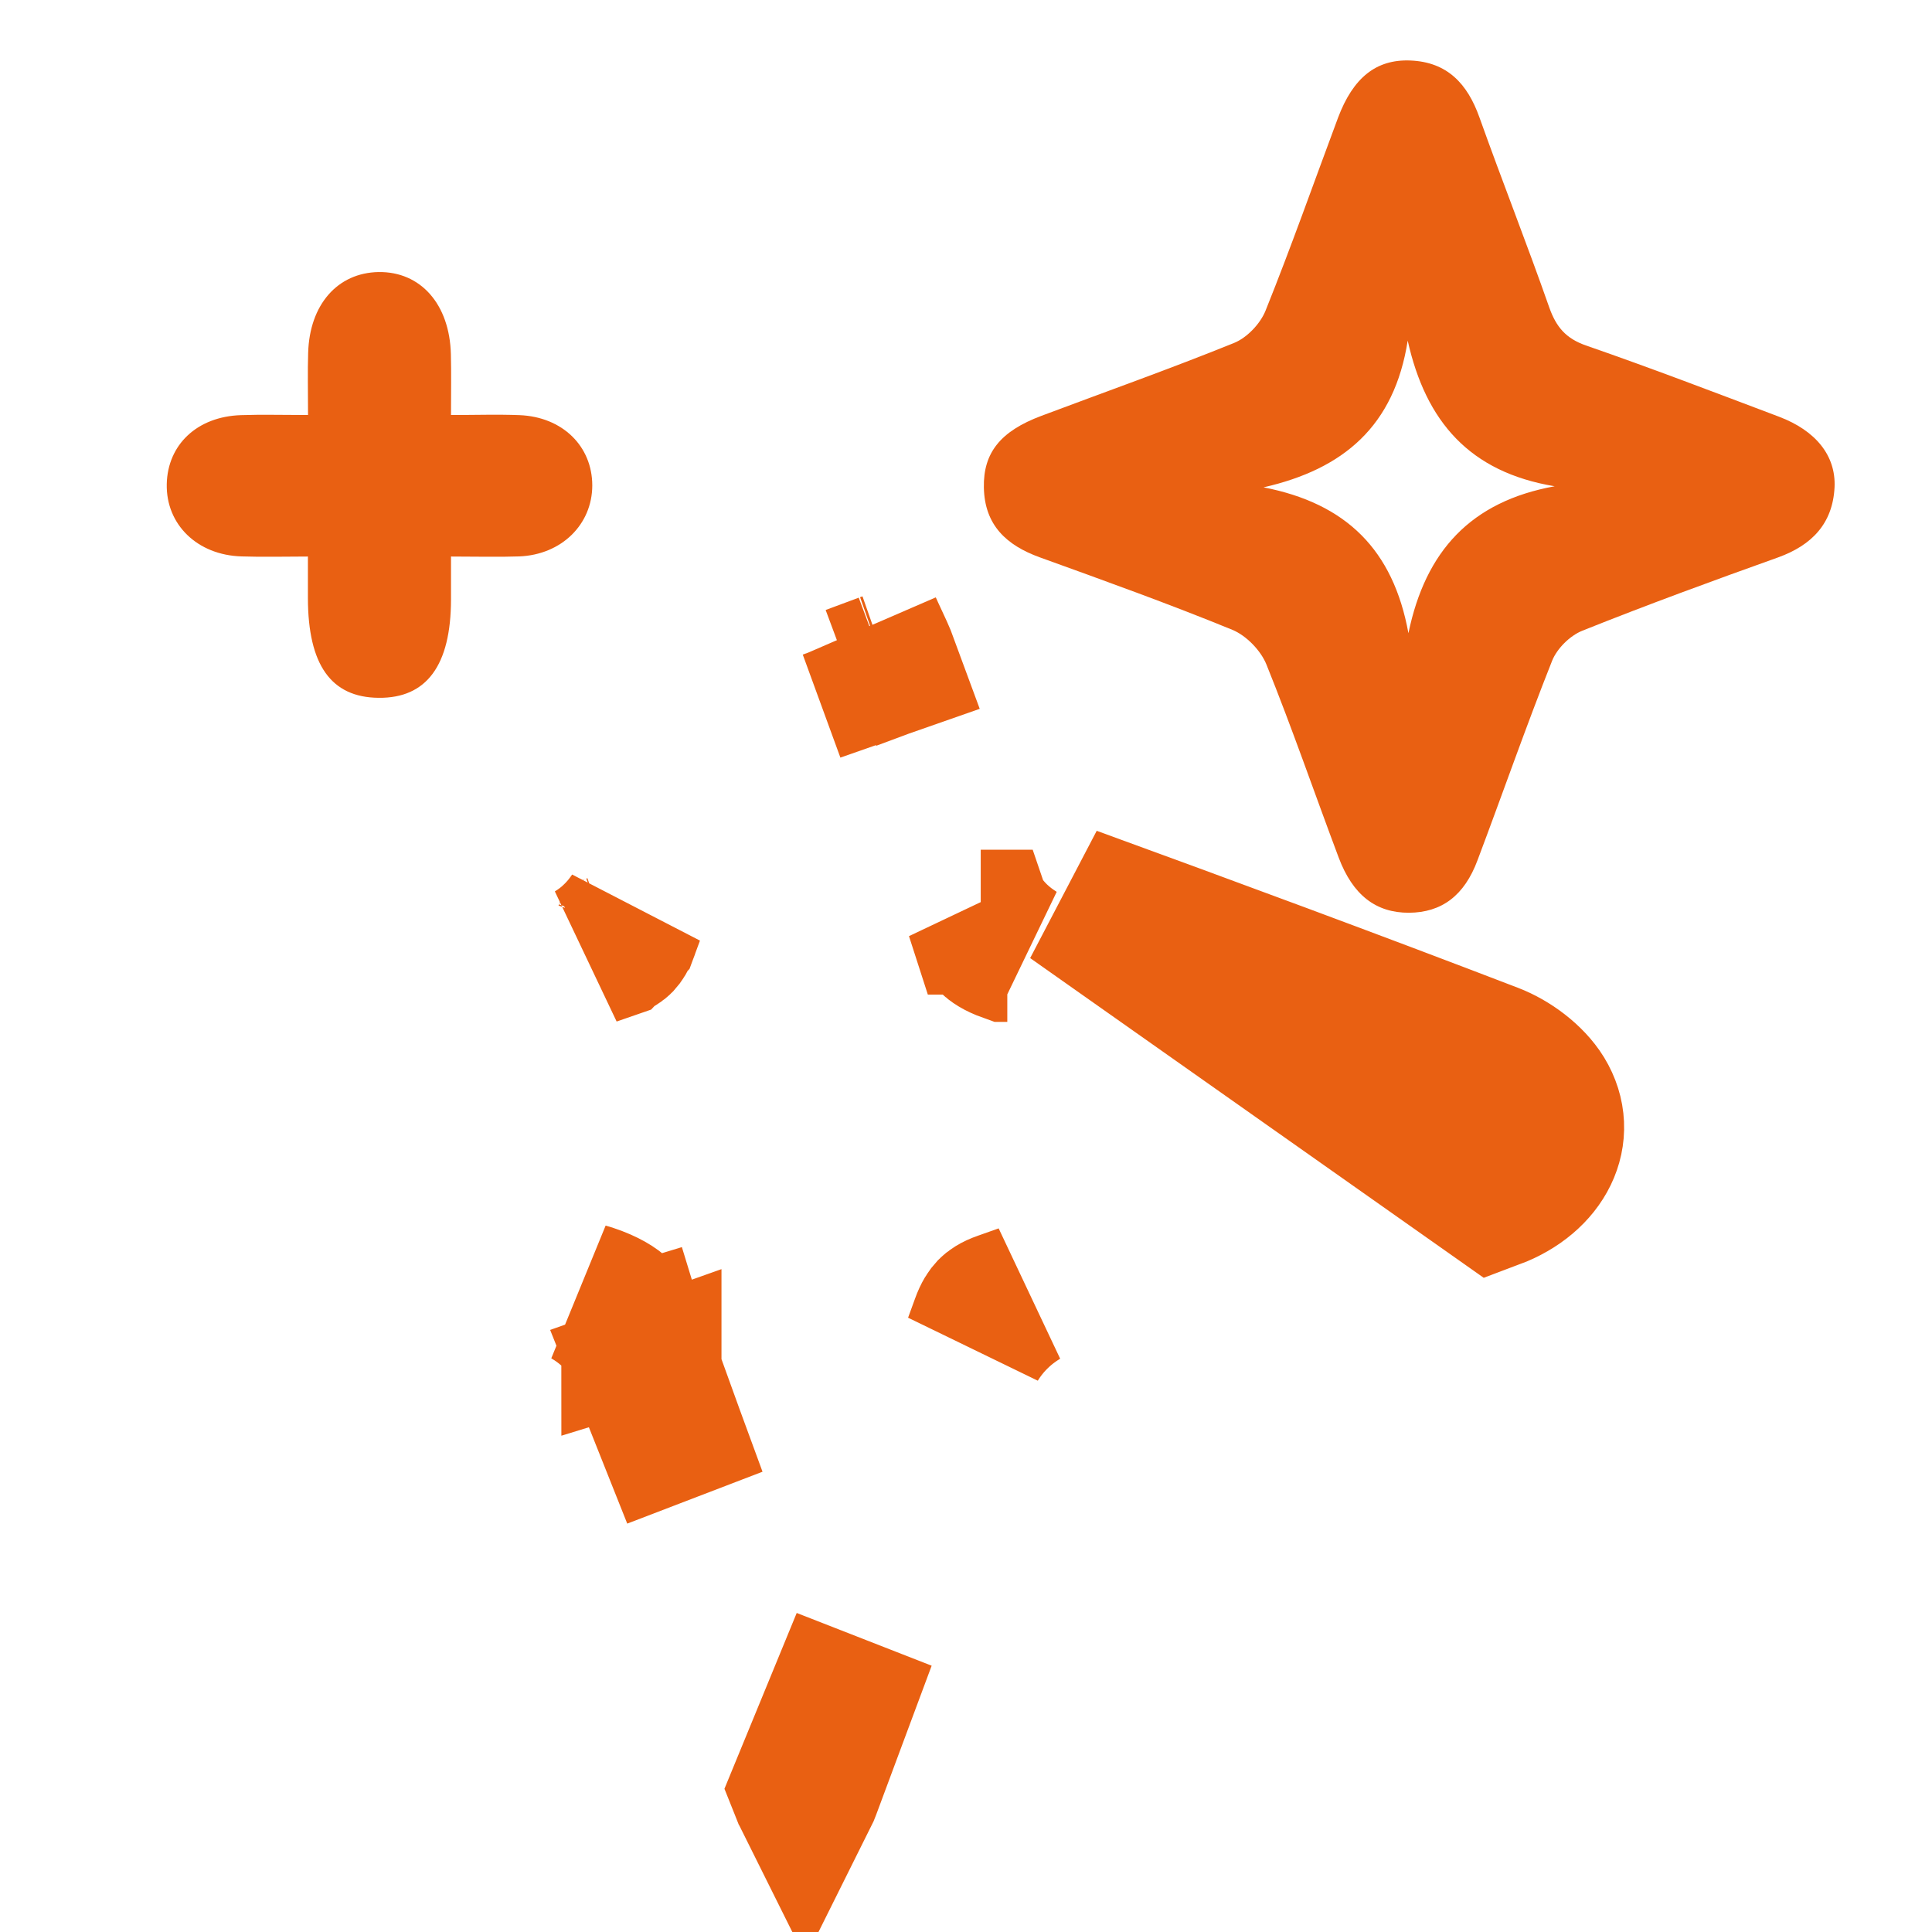 <svg width="16" height="16" viewBox="0 0 16 16" fill="none" xmlns="http://www.w3.org/2000/svg">
<path d="M12.357 8.741L12.141 9.301C12.157 9.307 12.178 9.317 12.199 9.332C12.19 9.336 12.18 9.34 12.168 9.345L11.057 8.889C11.419 9.025 11.781 9.162 12.142 9.301L12.357 8.741ZM12.357 8.741C11.201 8.297 10.04 7.868 8.877 7.444L12.374 9.909C12.782 9.756 12.968 9.391 12.772 9.069C12.684 8.927 12.516 8.802 12.357 8.741ZM7.321 5.512C7.285 5.413 7.248 5.315 7.212 5.216C7.21 5.211 7.208 5.206 7.206 5.201L7.213 5.216C7.22 5.233 7.231 5.255 7.242 5.279C7.274 5.347 7.315 5.434 7.341 5.505L7.321 5.512ZM7.321 5.512L7.047 5.614L7.321 5.512ZM5.191 7.7C5.206 7.66 5.22 7.619 5.235 7.579C5.193 7.641 5.145 7.701 5.086 7.757C5.03 7.812 4.97 7.856 4.91 7.893C4.959 7.876 5.008 7.858 5.058 7.841L5.191 7.7ZM5.191 7.7C5.169 7.762 5.149 7.786 5.14 7.796C5.131 7.805 5.111 7.822 5.058 7.841L5.191 7.7ZM5.248 11.077C5.253 11.091 5.257 11.104 5.261 11.118C5.213 11.038 5.154 10.962 5.081 10.892C5.014 10.827 4.943 10.775 4.87 10.732C4.878 10.734 4.885 10.737 4.892 10.739L4.892 10.739C5.025 10.784 5.094 10.83 5.134 10.869C5.172 10.905 5.213 10.963 5.248 11.077ZM5.248 11.077L5.822 10.902L5.249 11.078C5.249 11.077 5.248 11.077 5.248 11.077ZM6.658 14.847L6.658 14.847C6.655 14.837 6.651 14.827 6.647 14.817L7.153 13.586C7.074 13.799 6.995 14.012 6.915 14.225C6.841 14.423 6.768 14.621 6.694 14.819C6.685 14.843 6.677 14.862 6.67 14.876C6.666 14.868 6.662 14.858 6.658 14.847ZM8.199 10.854C8.211 10.842 8.236 10.821 8.297 10.8C8.354 10.78 8.412 10.759 8.469 10.739C8.398 10.782 8.329 10.833 8.263 10.897C8.191 10.966 8.132 11.041 8.083 11.121C8.103 11.067 8.122 11.013 8.142 10.959L8.142 10.959C8.165 10.894 8.187 10.867 8.199 10.854ZM8.255 7.757C8.312 7.812 8.373 7.857 8.434 7.895C8.403 7.884 8.372 7.873 8.342 7.863L8.341 7.863C8.26 7.834 8.223 7.806 8.203 7.786C8.183 7.765 8.153 7.725 8.123 7.637L8.122 7.637C8.114 7.612 8.105 7.587 8.097 7.563C8.14 7.631 8.192 7.696 8.255 7.757ZM5.752 12.396C5.625 12.052 5.499 11.707 5.375 11.361C5.375 11.361 5.375 11.361 5.375 11.36L5.344 11.371L5.752 12.396Z" fill="#E96012" stroke="#E96012" stroke-width="1.2"/>
<path d="M11.669 7.559C11.395 7.56 11.203 7.413 11.086 7.101C10.886 6.569 10.701 6.031 10.488 5.503C10.441 5.387 10.322 5.264 10.206 5.216C9.681 5.001 9.146 4.809 8.612 4.616C8.335 4.516 8.154 4.349 8.148 4.038C8.142 3.75 8.285 3.571 8.624 3.444C9.156 3.244 9.692 3.054 10.218 2.841C10.326 2.798 10.437 2.682 10.481 2.572C10.693 2.045 10.882 1.508 11.081 0.975C11.206 0.643 11.397 0.49 11.679 0.501C11.986 0.513 12.153 0.694 12.252 0.972C12.44 1.499 12.646 2.02 12.831 2.548C12.888 2.708 12.968 2.803 13.134 2.861C13.671 3.047 14.201 3.25 14.733 3.451C15.037 3.566 15.205 3.773 15.193 4.035C15.178 4.336 15.005 4.515 14.726 4.616C14.183 4.81 13.64 5.009 13.105 5.223C13.002 5.264 12.895 5.37 12.854 5.472C12.637 6.018 12.444 6.573 12.237 7.122C12.127 7.419 11.938 7.557 11.669 7.559ZM12.875 4.027C12.171 3.91 11.808 3.492 11.658 2.821C11.547 3.529 11.127 3.885 10.464 4.036C11.149 4.169 11.538 4.553 11.664 5.244C11.805 4.562 12.182 4.153 12.875 4.027Z" fill="#E96012"/>
<path d="M2.551 3.437C2.551 3.234 2.547 3.078 2.552 2.923C2.563 2.523 2.795 2.259 3.135 2.253C3.484 2.248 3.724 2.52 3.734 2.934C3.738 3.089 3.735 3.244 3.735 3.437C3.94 3.437 4.122 3.431 4.302 3.438C4.658 3.452 4.905 3.695 4.905 4.021C4.904 4.344 4.65 4.594 4.3 4.608C4.127 4.614 3.953 4.609 3.735 4.609C3.735 4.737 3.735 4.852 3.735 4.966C3.734 5.51 3.533 5.783 3.136 5.779C2.742 5.776 2.551 5.506 2.55 4.954C2.55 4.853 2.55 4.753 2.55 4.609C2.358 4.609 2.179 4.614 2 4.608C1.634 4.597 1.374 4.344 1.381 4.009C1.388 3.682 1.633 3.45 1.995 3.438C2.168 3.432 2.341 3.437 2.551 3.437Z" fill="#E96012"/>
</svg>
